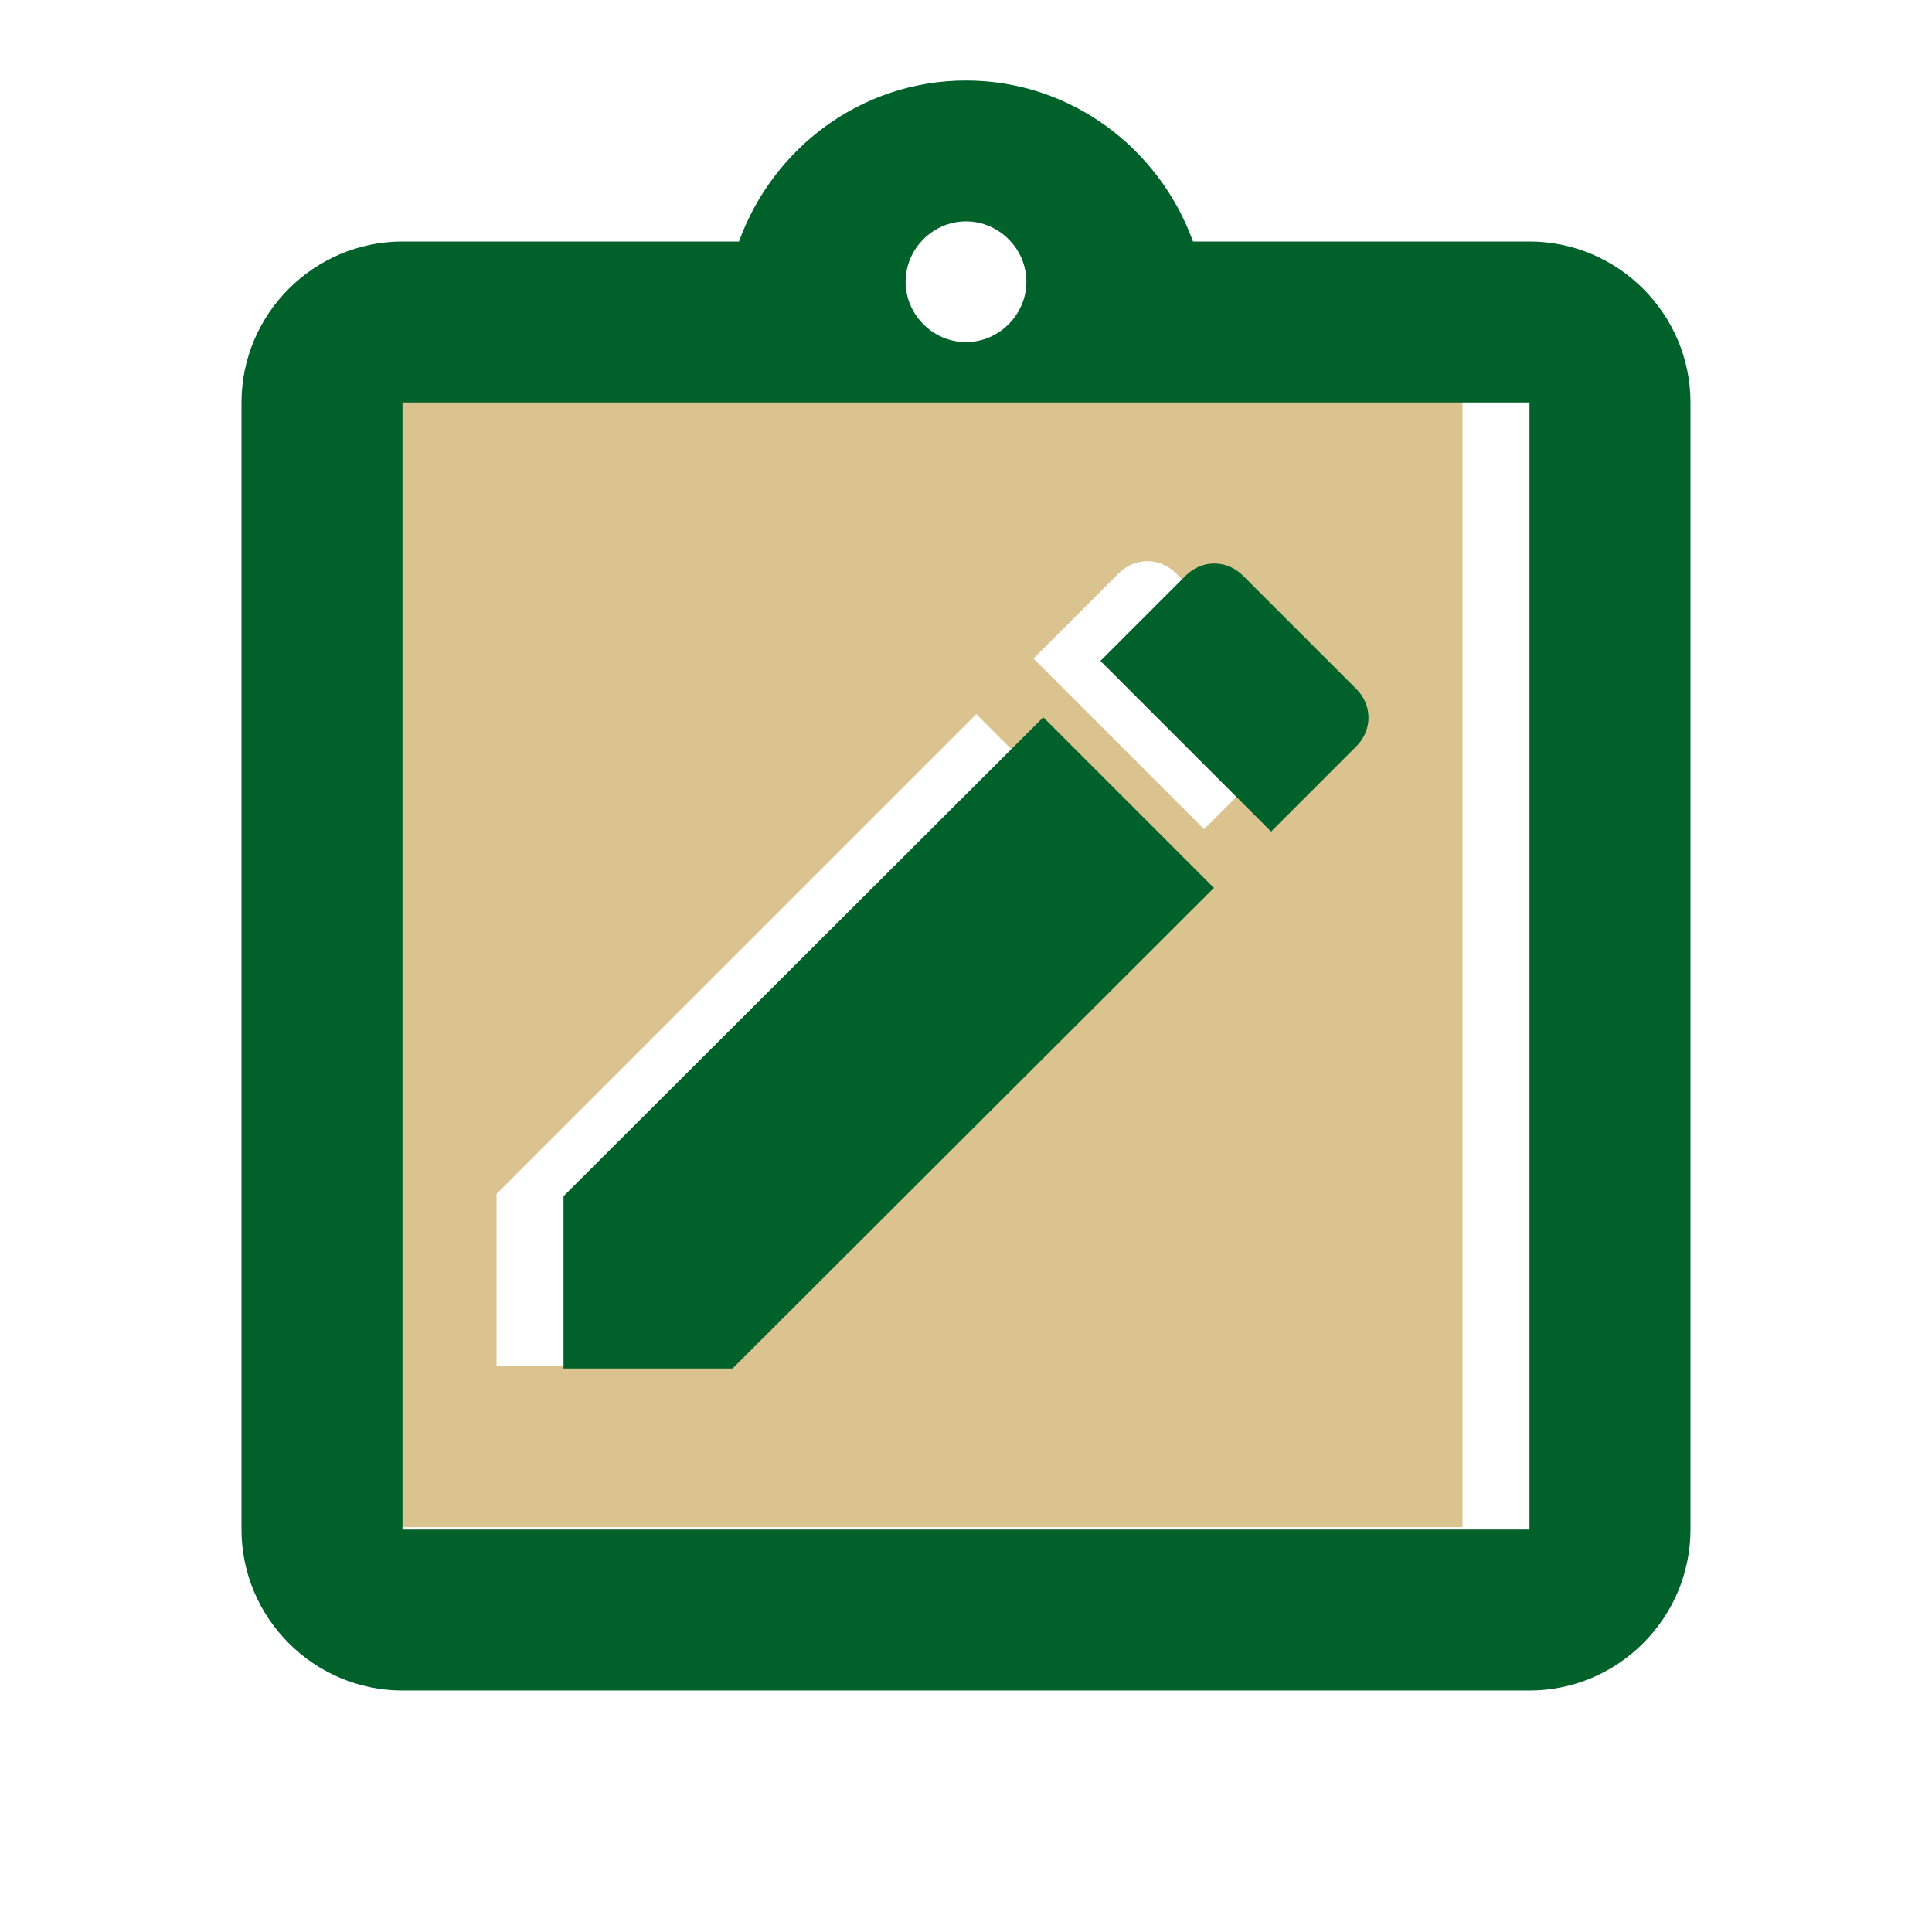 <?xml version="1.0" encoding="UTF-8" standalone="no"?>
<svg
   enable-background="new 0 0 24 24"
   height="24px"
   viewBox="0 0 24 24"
   width="24px"
   fill="#000000"
   version="1.1"
   id="svg18"
   sodipodi:docname="violation.svg"
   inkscape:version="1.2 (dc2aedaf03, 2022-05-15)"
   xmlns:inkscape="http://www.inkscape.org/namespaces/inkscape"
   xmlns:sodipodi="http://sodipodi.sourceforge.net/DTD/sodipodi-0.dtd"
   xmlns="http://www.w3.org/2000/svg"
   xmlns:svg="http://www.w3.org/2000/svg">
  <defs
     id="defs22" />
  <sodipodi:namedview
     id="namedview20"
     pagecolor="#ffffff"
     bordercolor="#000000"
     borderopacity="0.25"
     inkscape:showpageshadow="2"
     inkscape:pageopacity="0.0"
     inkscape:pagecheckerboard="0"
     inkscape:deskcolor="#d1d1d1"
     showgrid="false"
     inkscape:zoom="34.875"
     inkscape:cx="11.985663"
     inkscape:cy="12.129032"
     inkscape:window-width="1920"
     inkscape:window-height="1017"
     inkscape:window-x="-8"
     inkscape:window-y="-8"
     inkscape:window-maximized="1"
     inkscape:current-layer="g16" />
  <g
     id="g4">
    <path
       d="M0,0h24v24H0V0z"
       fill="none"
       id="path2" />
  </g>
  <g
     id="g16"
     style="fill:#274690;fill-opacity:1">
    <g
       id="g14"
       style="fill:#274690;fill-opacity:1">
      <path
         d="M 4.168,18.971 H 18.168 V 4.971 H 4.168 Z M 13.898,7.121 c 0.2,-0.2 0.51,-0.2 0.71,0 l 1.41,1.41 c 0.2,0.2 0.2,0.51 0,0.71 l -1.06,1.06 -2.12,-2.12 z m -7.73,7.71 5.96,-5.96 2.12,2.12 -5.98,5.98 h -2.1 z"
         opacity=".3"
         id="path6"
         style="opacity:1;fill:#dbc38f;fill-opacity:1" />
      <path
         d="M19,3h-4.18C14.4,1.84,13.3,1,12,1S9.6,1.84,9.18,3H5C3.9,3,3,3.9,3,5v14c0,1.1,0.9,2,2,2h14c1.1,0,2-0.9,2-2V5 C21,3.9,20.1,3,19,3z M12,2.75c0.41,0,0.75,0.34,0.75,0.75S12.41,4.25,12,4.25s-0.75-0.34-0.75-0.75S11.59,2.75,12,2.75z M19,19H5 V5h14V19z"
         id="path8"
         style="fill:#00612a;fill-opacity:1" />
      <polygon
         points="15.08,11.03 12.96,8.91 7,14.86 7,17 9.1,17"
         id="polygon10"
         style="fill:#00612a;fill-opacity:1" />
      <path
         d="M16.85,9.27c0.2-0.2,0.2-0.51,0-0.71l-1.41-1.41c-0.2-0.2-0.51-0.2-0.71,0l-1.06,1.06l2.12,2.12L16.85,9.27z"
         id="path12"
         style="fill:#00612a;fill-opacity:1" />
    </g>
  </g>
</svg>
